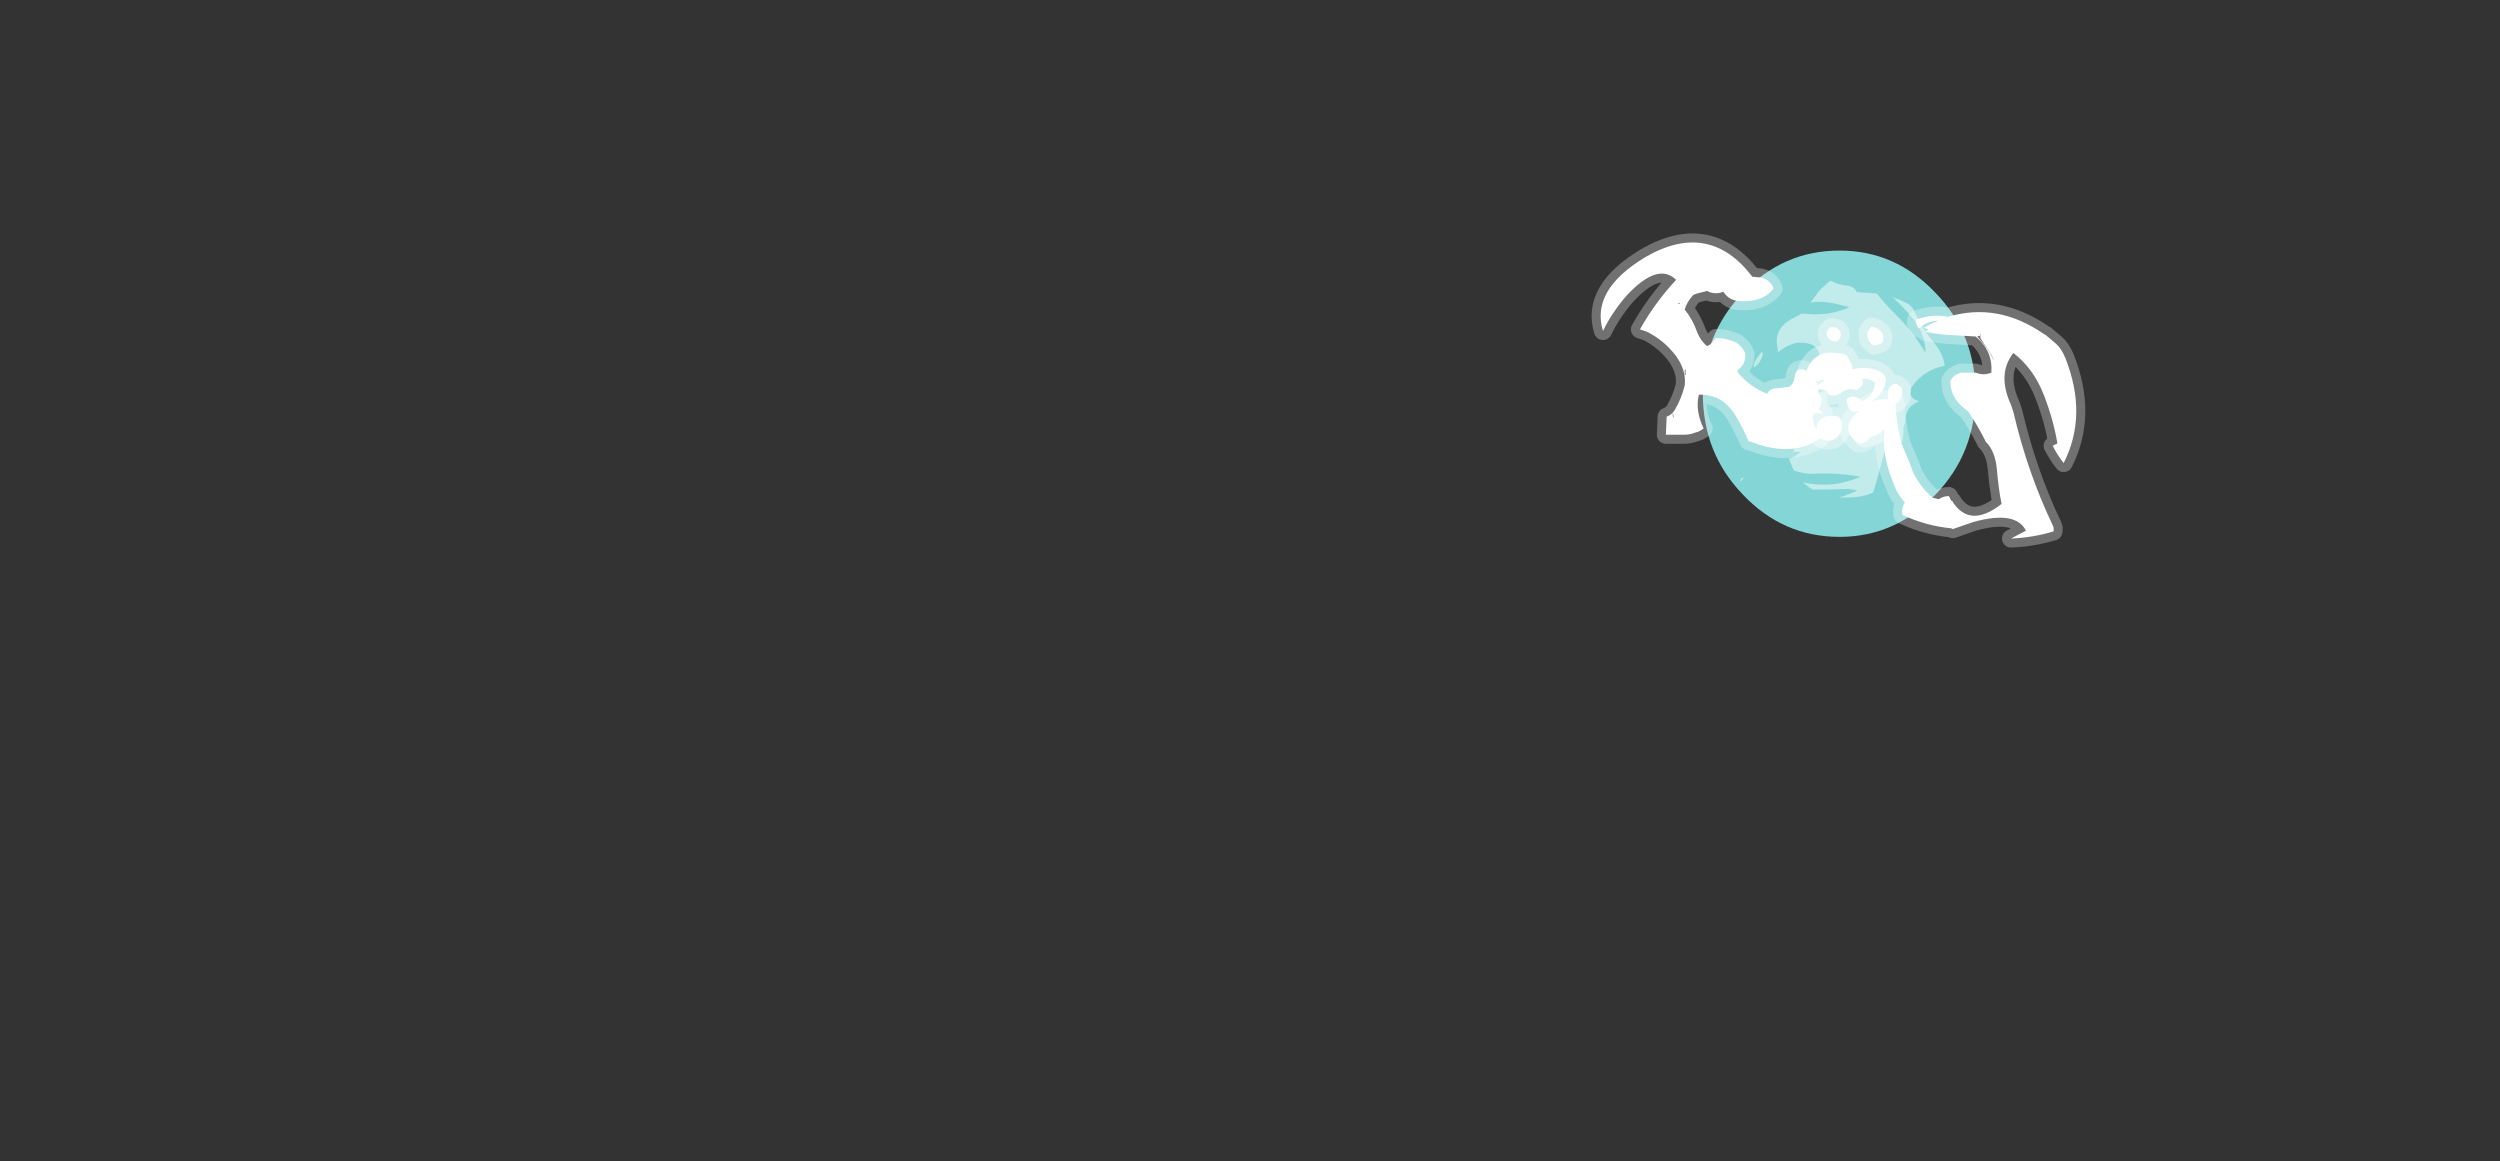 <?xml version="1.0" encoding="UTF-8" standalone="no"?>
<svg xmlns:ffdec="https://www.free-decompiler.com/flash" xmlns:xlink="http://www.w3.org/1999/xlink" ffdec:objectType="frame" height="516.95px" width="1113.0px" xmlns="http://www.w3.org/2000/svg">
  <rect width="100%" height="100%" fill="#333333" stroke="none"/>
  <g transform="matrix(1.0, 0.0, 0.0, 1.0, 545.3, 428.05)">
    <use ffdec:characterId="989" height="20.0" transform="matrix(6.373, 0.0, 0.0, 6.373, 212.807, -316.498)" width="19.05" xlink:href="#shape0"/>
    <use ffdec:characterId="990" height="15.15" transform="matrix(6.373, 0.0, 0.0, 6.373, 229.377, -303.115)" width="14.3" xlink:href="#shape1"/>
    <use ffdec:characterId="1053" height="22.25" transform="matrix(7.0, 0.0, 0.0, 7.0, 155.4, -332.15)" width="33.7" xlink:href="#shape2"/>
  </g>
  <defs>
    <g id="shape0" transform="matrix(1.0, 0.0, 0.0, 1.0, 9.5, 10.05)">
      <path d="M9.55 -0.05 Q9.55 4.1 6.75 7.0 3.95 9.95 0.05 9.95 -3.9 9.95 -6.7 7.0 -9.5 4.1 -9.5 -0.05 -9.5 -4.2 -6.7 -7.1 -3.9 -10.05 0.05 -10.05 3.95 -10.05 6.75 -7.1 9.55 -4.2 9.55 -0.05" fill="#99ffff" fill-opacity="0.8" fill-rule="evenodd" stroke="none"/>
    </g>
    <g id="shape1" transform="matrix(1.0, 0.0, 0.0, 1.0, 6.9, 7.95)">
      <path d="M2.65 -7.05 Q3.25 -6.3 4.05 -5.5 5.3 -4.25 6.05 -2.9 6.05 -4.3 5.05 -5.45 4.45 -6.15 3.75 -6.8 4.3 -6.6 4.8 -6.35 5.15 -6.15 5.3 -5.75 5.85 -4.55 6.7 -3.55 7.3 -2.8 7.4 -2.0 6.0 -1.75 5.15 -0.6 4.7 0.05 5.4 0.4 L5.6 0.5 5.45 0.55 Q4.7 0.9 4.65 1.75 4.65 2.05 4.5 2.3 4.55 2.8 4.4 3.35 4.3 4.0 4.1 4.6 L4.05 4.55 Q4.0 5.1 3.8 5.5 4.3 3.3 3.7 1.15 3.55 2.6 3.15 4.15 2.8 5.55 2.4 6.85 1.65 7.2 0.5 7.2 L0.0 7.2 Q0.7 7.0 1.3 6.7 L0.65 6.6 Q-0.6 6.65 -1.85 6.65 -2.2 6.4 -2.5 6.15 -0.4 6.6 1.5 5.75 -0.1 5.45 -1.85 5.55 -2.55 5.55 -3.15 5.3 L-3.5 4.5 Q-3.1 4.4 -2.65 4.0 L-3.2 4.0 Q-2.9 3.55 -3.0 3.0 -3.15 2.2 -4.0 2.2 -4.15 2.2 -4.3 2.35 -5.2 2.95 -4.9 3.7 -5.25 3.55 -5.6 3.5 L-5.8 3.4 Q-6.8 1.45 -4.2 0.3 -4.0 0.2 -3.85 0.05 -2.1 0.7 -0.35 -0.8 -1.2 -0.6 -2.1 -0.5 L-2.5 -0.5 Q-1.6 -1.1 -1.4 -2.1 -1.05 -3.75 -3.0 -3.6 -3.7 -3.4 -4.25 -2.95 L-4.3 -3.35 Q-4.55 -4.65 -3.15 -5.35 L-2.6 -5.65 -1.85 -5.6 Q-0.45 -5.55 0.75 -6.1 0.15 -6.25 -0.5 -6.4 -1.15 -6.5 -1.75 -6.45 L-2.0 -6.4 Q-1.8 -6.65 -1.55 -7.0 -1.35 -7.3 -1.1 -7.5 L-0.6 -7.95 Q-0.05 -7.65 0.6 -7.6 1.05 -7.55 1.25 -7.15 L2.65 -7.05 M-6.8 5.85 Q-6.55 5.75 -6.75 5.95 -7.0 6.25 -6.8 5.85 M-5.8 -2.4 Q-5.6 -2.75 -5.35 -3.0 -5.25 -2.7 -5.55 -2.25 -5.8 -1.9 -5.95 -1.9 -5.95 -2.15 -5.8 -2.4" fill="#ffffff" fill-opacity="0.502" fill-rule="evenodd" stroke="none"/>
      <path d="M2.95 -4.4 Q3.15 -4.2 3.1 -3.8 3.05 -3.55 2.8 -3.5 L2.45 -3.4 Q2.15 -3.6 2.05 -3.85 2.0 -4.05 2.0 -4.3 L2.0 -4.4 2.15 -4.6 2.25 -4.7 2.25 -4.75 Q2.65 -4.7 2.95 -4.4 M0.1 -4.0 Q0.0 -3.7 -0.3 -3.7 -0.7 -3.75 -0.85 -4.15 L-0.85 -4.35 Q-0.75 -4.6 -0.55 -4.7 L-0.4 -4.7 Q-0.1 -4.7 0.05 -4.45 0.2 -4.25 0.1 -4.0 M-2.3 -0.75 Q-2.5 -1.1 -2.2 -1.8 -1.65 -3.05 -0.25 -2.9 L0.25 -2.85 0.55 -2.75 0.6 -2.65 0.8 -2.3 Q0.95 -2.05 0.95 -1.75 1.9 -2.0 2.75 -1.65 3.15 -1.5 3.3 -1.15 3.25 -0.3 2.6 0.25 L2.2 0.6 Q4.35 2.55 1.95 3.05 1.6 3.15 1.55 2.7 1.5 1.55 2.0 0.75 L1.7 1.0 Q1.4 1.2 0.95 1.2 L0.8 1.1 Q0.65 0.9 0.6 0.7 0.55 0.55 0.55 0.35 0.6 0.25 0.75 0.2 1.2 0.05 1.55 0.4 L1.6 0.5 2.0 0.25 Q2.4 -0.05 2.5 -0.6 L2.55 -0.8 2.5 -0.85 Q2.1 -1.15 1.65 -1.1 L1.65 -1.0 Q1.75 -0.8 1.6 -0.6 L1.25 -0.3 Q0.65 -0.5 0.2 -0.15 -0.2 0.15 -0.65 0.05 L-0.85 -0.15 -0.85 -0.3 -1.85 -0.4 Q-1.4 -0.65 -0.95 -1.05 L-2.3 -0.75 M4.0 -0.75 L4.15 -0.65 4.35 -0.5 4.4 -0.4 Q4.45 -0.2 4.4 0.05 4.35 0.4 4.05 0.6 3.25 0.6 3.45 -0.25 3.55 -0.7 4.0 -0.75 M-1.5 -0.1 Q-1.4 -0.05 -1.3 0.05 -1.15 0.4 -1.25 0.7 -1.4 1.15 -1.8 1.45 -2.95 1.4 -2.5 0.35 -2.3 -0.1 -1.85 -0.2 L-1.5 -0.1 M-0.75 1.5 L-0.2 1.5 Q0.05 1.55 0.15 1.8 0.35 2.35 0.0 2.85 -0.5 3.5 -1.35 3.05 -1.65 2.75 -1.55 2.3 -1.45 1.65 -0.75 1.5" fill="#ffffff" fill-rule="evenodd" stroke="none"/>
      <path d="M2.95 -4.4 Q3.15 -4.2 3.1 -3.8 3.05 -3.55 2.8 -3.5 L2.45 -3.4 Q2.15 -3.6 2.05 -3.85 2.0 -4.05 2.0 -4.3 L2.0 -4.4 2.15 -4.6 2.25 -4.7 2.25 -4.75 Q2.65 -4.7 2.95 -4.4 M0.1 -4.0 Q0.0 -3.7 -0.3 -3.7 -0.7 -3.75 -0.85 -4.15 L-0.85 -4.35 Q-0.75 -4.6 -0.55 -4.7 L-0.4 -4.7 Q-0.1 -4.7 0.05 -4.45 0.2 -4.25 0.1 -4.0 M-2.3 -0.75 Q-2.5 -1.1 -2.2 -1.8 -1.65 -3.05 -0.25 -2.9 L0.25 -2.85 0.55 -2.75 0.6 -2.65 0.8 -2.3 Q0.95 -2.05 0.95 -1.75 1.9 -2.0 2.75 -1.65 3.15 -1.5 3.3 -1.15 3.25 -0.3 2.6 0.25 L2.2 0.6 Q4.35 2.55 1.95 3.05 1.6 3.15 1.55 2.7 1.5 1.55 2.0 0.75 L1.7 1.0 Q1.4 1.2 0.95 1.2 L0.8 1.1 Q0.65 0.9 0.6 0.7 0.55 0.55 0.55 0.35 0.6 0.25 0.75 0.2 1.2 0.05 1.55 0.4 L1.6 0.5 2.0 0.25 Q2.4 -0.05 2.5 -0.6 L2.55 -0.8 2.5 -0.85 Q2.1 -1.15 1.65 -1.1 L1.65 -1.0 Q1.75 -0.8 1.6 -0.6 L1.25 -0.3 Q0.65 -0.5 0.2 -0.15 -0.2 0.15 -0.65 0.05 L-0.85 -0.15 -0.85 -0.3 -1.85 -0.4 M4.0 -0.75 L4.15 -0.65 4.35 -0.5 4.4 -0.4 Q4.45 -0.2 4.4 0.05 4.35 0.4 4.05 0.6 3.25 0.6 3.45 -0.25 3.55 -0.7 4.0 -0.75 M-1.5 -0.1 Q-1.4 -0.05 -1.3 0.05 -1.15 0.4 -1.25 0.7 -1.4 1.15 -1.8 1.45 -2.95 1.4 -2.5 0.35 -2.3 -0.1 -1.85 -0.2 L-1.5 -0.1 M-0.75 1.5 L-0.2 1.5 Q0.05 1.55 0.15 1.8 0.35 2.35 0.0 2.85 -0.5 3.5 -1.35 3.05 -1.65 2.75 -1.55 2.3 -1.45 1.65 -0.75 1.5 Z" fill="none" stroke="#ffffff" stroke-linecap="round" stroke-linejoin="round" stroke-opacity="0.353" stroke-width="1.25"/>
    </g>
    <g id="shape2" transform="matrix(1.0, 0.0, 0.0, 1.0, -22.2, 47.45)">
      <path d="M34.1 -43.5 Q34.7 -43.35 34.9 -42.8 34.2 -41.9 32.7 -42.0 32.05 -42.05 31.7 -42.6 31.25 -42.4 30.75 -42.6 L30.7 -42.65 30.3 -42.55 Q30.05 -42.5 29.8 -42.4 29.35 -41.9 29.25 -41.45 29.75 -40.85 30.05 -40.0 30.25 -39.5 30.65 -39.15 30.85 -39.15 31.1 -39.5 L31.25 -39.65 Q31.85 -39.65 32.45 -39.4 32.9 -39.15 33.1 -38.65 33.15 -38.0 32.65 -37.65 L32.6 -37.5 Q33.35 -36.55 34.5 -36.1 34.65 -36.45 35.1 -36.45 L35.9 -36.55 Q36.2 -36.75 36.25 -37.2 36.3 -37.75 36.8 -37.65 37.85 -37.2 37.75 -35.85 37.75 -35.5 37.65 -35.2 L38.1 -34.85 37.5 -34.9 37.4 -34.8 Q37.35 -34.4 37.55 -34.0 37.8 -33.6 37.85 -33.25 36.15 -32.1 33.75 -32.95 L33.3 -33.1 Q33.0 -33.85 32.55 -34.6 31.7 -36.1 30.15 -36.05 29.9 -35.05 30.45 -33.9 30.2 -33.7 29.95 -33.65 29.6 -33.5 29.2 -33.5 L28.05 -33.5 28.1 -34.65 Q28.4 -34.75 28.6 -35.05 29.05 -35.8 29.25 -36.65 29.35 -37.6 28.7 -38.5 27.95 -39.5 26.85 -40.05 L26.4 -40.2 Q27.35 -41.9 28.7 -43.35 27.55 -44.5 25.55 -42.35 24.6 -41.25 24.05 -40.1 23.25 -42.7 26.75 -44.8 30.8 -47.15 33.55 -43.55 L34.1 -43.5 M29.3 -37.3 L29.3 -37.65 29.25 -37.65 29.25 -37.3 29.3 -37.3 M28.9 -41.8 L28.95 -41.85 28.8 -41.9 28.9 -41.8 M28.5 -34.9 Q28.45 -34.7 28.55 -34.55 L28.5 -34.9 M44.0 -40.85 L44.05 -40.85 Q45.1 -41.2 46.0 -41.0 49.15 -41.95 52.1 -39.9 L52.2 -39.85 52.85 -39.3 Q53.2 -39.0 53.45 -38.4 54.9 -34.75 53.35 -31.7 52.95 -32.2 52.65 -32.8 L52.95 -32.95 Q52.7 -34.45 52.1 -36.0 51.45 -37.7 50.15 -38.7 49.1 -37.35 50.0 -35.4 L50.15 -34.95 Q51.05 -31.1 52.65 -27.75 52.75 -27.55 52.7 -27.35 51.35 -26.95 50.0 -26.9 L50.95 -27.4 Q50.3 -28.7 47.6 -27.95 L46.3 -27.5 46.2 -27.55 Q44.6 -27.7 43.1 -28.4 43.0 -28.8 43.25 -29.2 42.8 -29.65 42.55 -30.35 41.75 -32.25 41.95 -33.75 41.7 -34.1 41.45 -34.4 41.0 -34.25 41.05 -33.75 41.1 -33.05 40.45 -32.95 L40.3 -32.95 Q38.75 -34.05 40.9 -35.45 41.75 -36.0 42.65 -35.6 42.7 -34.2 43.05 -32.9 43.45 -32.0 43.8 -31.05 44.25 -30.15 45.0 -29.5 L45.4 -29.4 Q45.7 -29.6 46.05 -29.6 L46.2 -29.3 46.25 -29.3 Q47.35 -27.5 49.4 -29.1 49.2 -30.1 49.1 -31.3 49.0 -32.45 48.4 -33.05 47.9 -34.05 47.3 -34.95 L47.0 -35.2 Q46.1 -35.95 46.15 -36.95 46.35 -37.3 46.7 -37.4 L46.8 -37.45 47.75 -37.45 Q48.25 -37.25 48.75 -37.45 48.85 -38.85 47.75 -39.75 L46.0 -39.85 Q45.25 -39.9 44.55 -40.05 L44.75 -40.2 44.45 -40.3 Q44.95 -40.6 45.4 -40.75 44.7 -40.75 44.2 -40.3 44.1 -40.25 44.1 -40.3 44.0 -40.45 43.95 -40.65 43.95 -40.8 44.0 -40.85 M48.05 -39.8 L47.85 -39.75 48.25 -39.3 Q48.75 -38.65 48.9 -38.2 48.85 -38.45 48.65 -38.75 L48.05 -39.65 48.05 -39.8 48.1 -39.9 48.05 -39.9 48.05 -39.8" fill="#ffffff" fill-rule="evenodd" stroke="none"/>
      <path d="M34.1 -43.5 Q34.7 -43.35 34.9 -42.8 34.2 -41.9 32.7 -42.0 32.05 -42.05 31.7 -42.6 31.25 -42.4 30.75 -42.6 L30.7 -42.65 30.3 -42.55 Q30.05 -42.5 29.8 -42.4 29.35 -41.9 29.25 -41.45 29.75 -40.85 30.05 -40.0 30.25 -39.5 30.65 -39.15 30.85 -39.15 31.1 -39.5 L31.25 -39.65 Q31.85 -39.65 32.45 -39.4 32.9 -39.15 33.1 -38.65 33.15 -38.0 32.65 -37.65 L32.6 -37.5 Q33.35 -36.55 34.5 -36.1 34.65 -36.45 35.1 -36.45 L35.9 -36.55 Q36.2 -36.75 36.25 -37.2 36.3 -37.75 36.8 -37.65 37.85 -37.2 37.75 -35.85 37.75 -35.5 37.65 -35.2 L38.1 -34.85 37.5 -34.9 37.4 -34.8 Q37.35 -34.4 37.55 -34.0 37.8 -33.6 37.85 -33.25 36.15 -32.1 33.75 -32.95 L33.3 -33.1 Q33.0 -33.85 32.55 -34.6 31.7 -36.1 30.15 -36.05 29.9 -35.05 30.45 -33.9 30.2 -33.7 29.95 -33.65 29.6 -33.5 29.2 -33.5 L28.05 -33.5 28.1 -34.65 Q28.4 -34.75 28.6 -35.05 29.05 -35.8 29.25 -36.65 29.35 -37.6 28.7 -38.5 27.95 -39.5 26.85 -40.05 L26.4 -40.2 Q27.35 -41.9 28.7 -43.35 27.55 -44.5 25.55 -42.35 24.6 -41.25 24.05 -40.1 23.25 -42.7 26.75 -44.8 30.8 -47.15 33.55 -43.55 L34.1 -43.5 M44.0 -40.85 Q43.95 -40.8 43.95 -40.65 44.0 -40.45 44.1 -40.3 44.1 -40.25 44.2 -40.3 44.7 -40.75 45.4 -40.75 44.95 -40.6 44.45 -40.3 L44.75 -40.2 44.55 -40.05 Q45.25 -39.9 46.0 -39.85 L47.75 -39.75 Q48.85 -38.85 48.75 -37.45 48.25 -37.25 47.75 -37.45 L46.8 -37.45 46.7 -37.4 Q46.35 -37.3 46.15 -36.95 46.1 -35.95 47.0 -35.2 L47.3 -34.95 Q47.9 -34.05 48.4 -33.05 49.0 -32.45 49.1 -31.3 49.2 -30.1 49.4 -29.1 47.35 -27.5 46.25 -29.3 L46.2 -29.3 46.05 -29.6 Q45.7 -29.6 45.4 -29.4 L45.0 -29.5 Q44.25 -30.15 43.8 -31.05 43.45 -32.0 43.05 -32.9 42.7 -34.2 42.65 -35.6 41.75 -36.0 40.9 -35.45 38.75 -34.05 40.3 -32.95 L40.45 -32.95 Q41.1 -33.05 41.05 -33.75 41.0 -34.25 41.45 -34.4 41.7 -34.1 41.95 -33.75 41.75 -32.25 42.55 -30.35 42.8 -29.65 43.25 -29.2 43.0 -28.8 43.1 -28.4 44.6 -27.7 46.2 -27.55 L46.3 -27.5 47.6 -27.95 Q50.3 -28.7 50.95 -27.4 L50.0 -26.9 Q51.35 -26.95 52.7 -27.35 52.75 -27.55 52.65 -27.75 51.05 -31.1 50.15 -34.95 L50.0 -35.4 Q49.1 -37.35 50.15 -38.7 51.45 -37.7 52.1 -36.0 52.7 -34.45 52.95 -32.95 L52.65 -32.8 Q52.95 -32.2 53.35 -31.7 54.9 -34.75 53.45 -38.4 53.2 -39.0 52.85 -39.3 L52.2 -39.85 52.1 -39.9 Q49.15 -41.95 46.0 -41.0 45.1 -41.2 44.05 -40.85 L44.0 -40.85 M48.05 -39.8 L47.85 -39.75 48.25 -39.3 Q48.75 -38.65 48.9 -38.2 48.85 -38.45 48.65 -38.75 L48.05 -39.65 48.05 -39.8 48.05 -39.9 48.1 -39.9 48.05 -39.8 Z" fill="none" stroke="#ffffff" stroke-linecap="round" stroke-linejoin="round" stroke-opacity="0.302" stroke-width="1.15"/>
    </g>
  </defs>
</svg>
